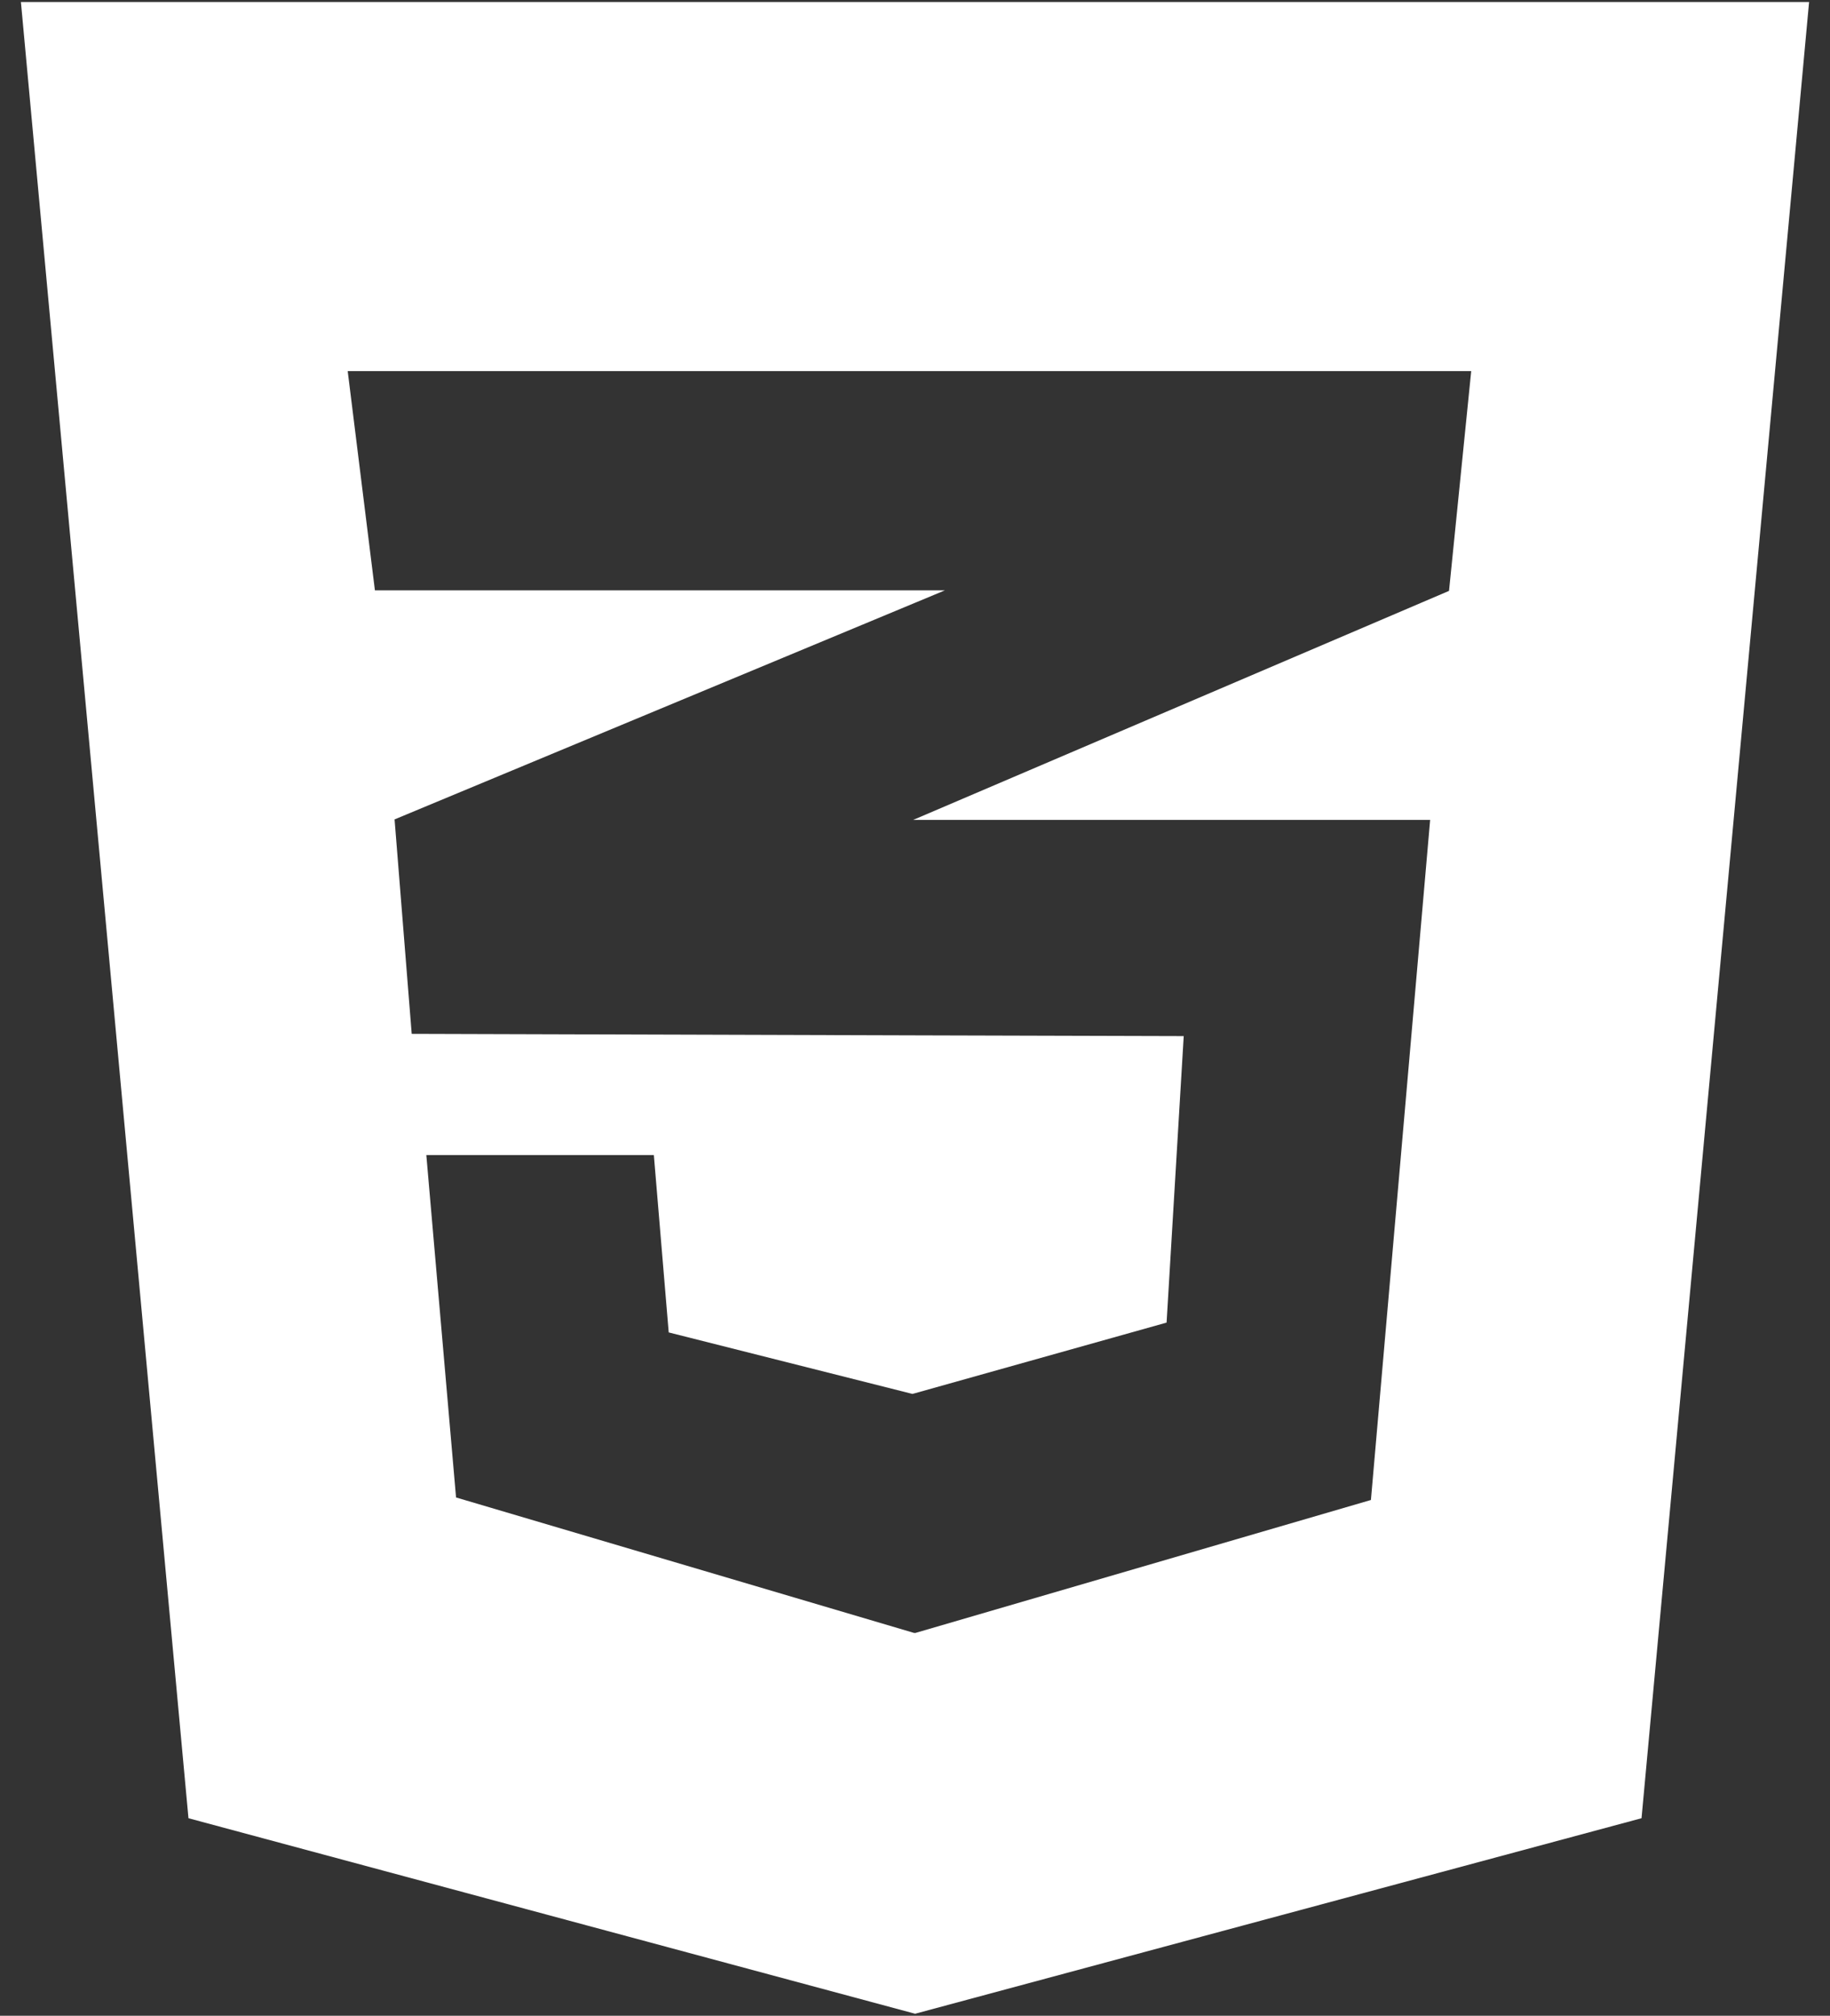 <?xml version="1.0" encoding="utf-8"?>
<!-- Generator: Adobe Illustrator 28.0.0, SVG Export Plug-In . SVG Version: 6.00 Build 0)  -->
<svg version="1.1" id="Calque_1" xmlns="http://www.w3.org/2000/svg" xmlns:xlink="http://www.w3.org/1999/xlink" x="0px" y="0px"
	 viewBox="0 0 726.3 800" style="enable-background:new 0 0 726.3 800;" xml:space="preserve">
<rect x="0" y="0" width="726.3" height="800" fill="#333333" stroke="none"/>
<style type="text/css">
	.st0{fill:#FFFFFF;}
</style>
<g id="c133de6af664cd4f011a55de6b001b19">
	<path class="st0" d="M718,0.8l-66.5,720.8l-288.3,77.6L74.8,721.6L8.3,0.8H718z M583.9,147.3h-221H138l10.8,87h214.2h12l-12,5
		l-206.4,85.9l6.8,85.1l199.5,0.6l106.9,0.3L463,524.9L362.9,553V553l-0.8,0.2l-96.7-24.4l-5.9-70.4h-0.3h-89.7h-0.3L181,594.3
		l181.9,53.8V648l0.3,0.1l180.9-52.8l23.5-269.9H362.9h-0.5l0.5-0.2l212.2-90.7L583.9,147.3z"/>
</g>
</svg>
